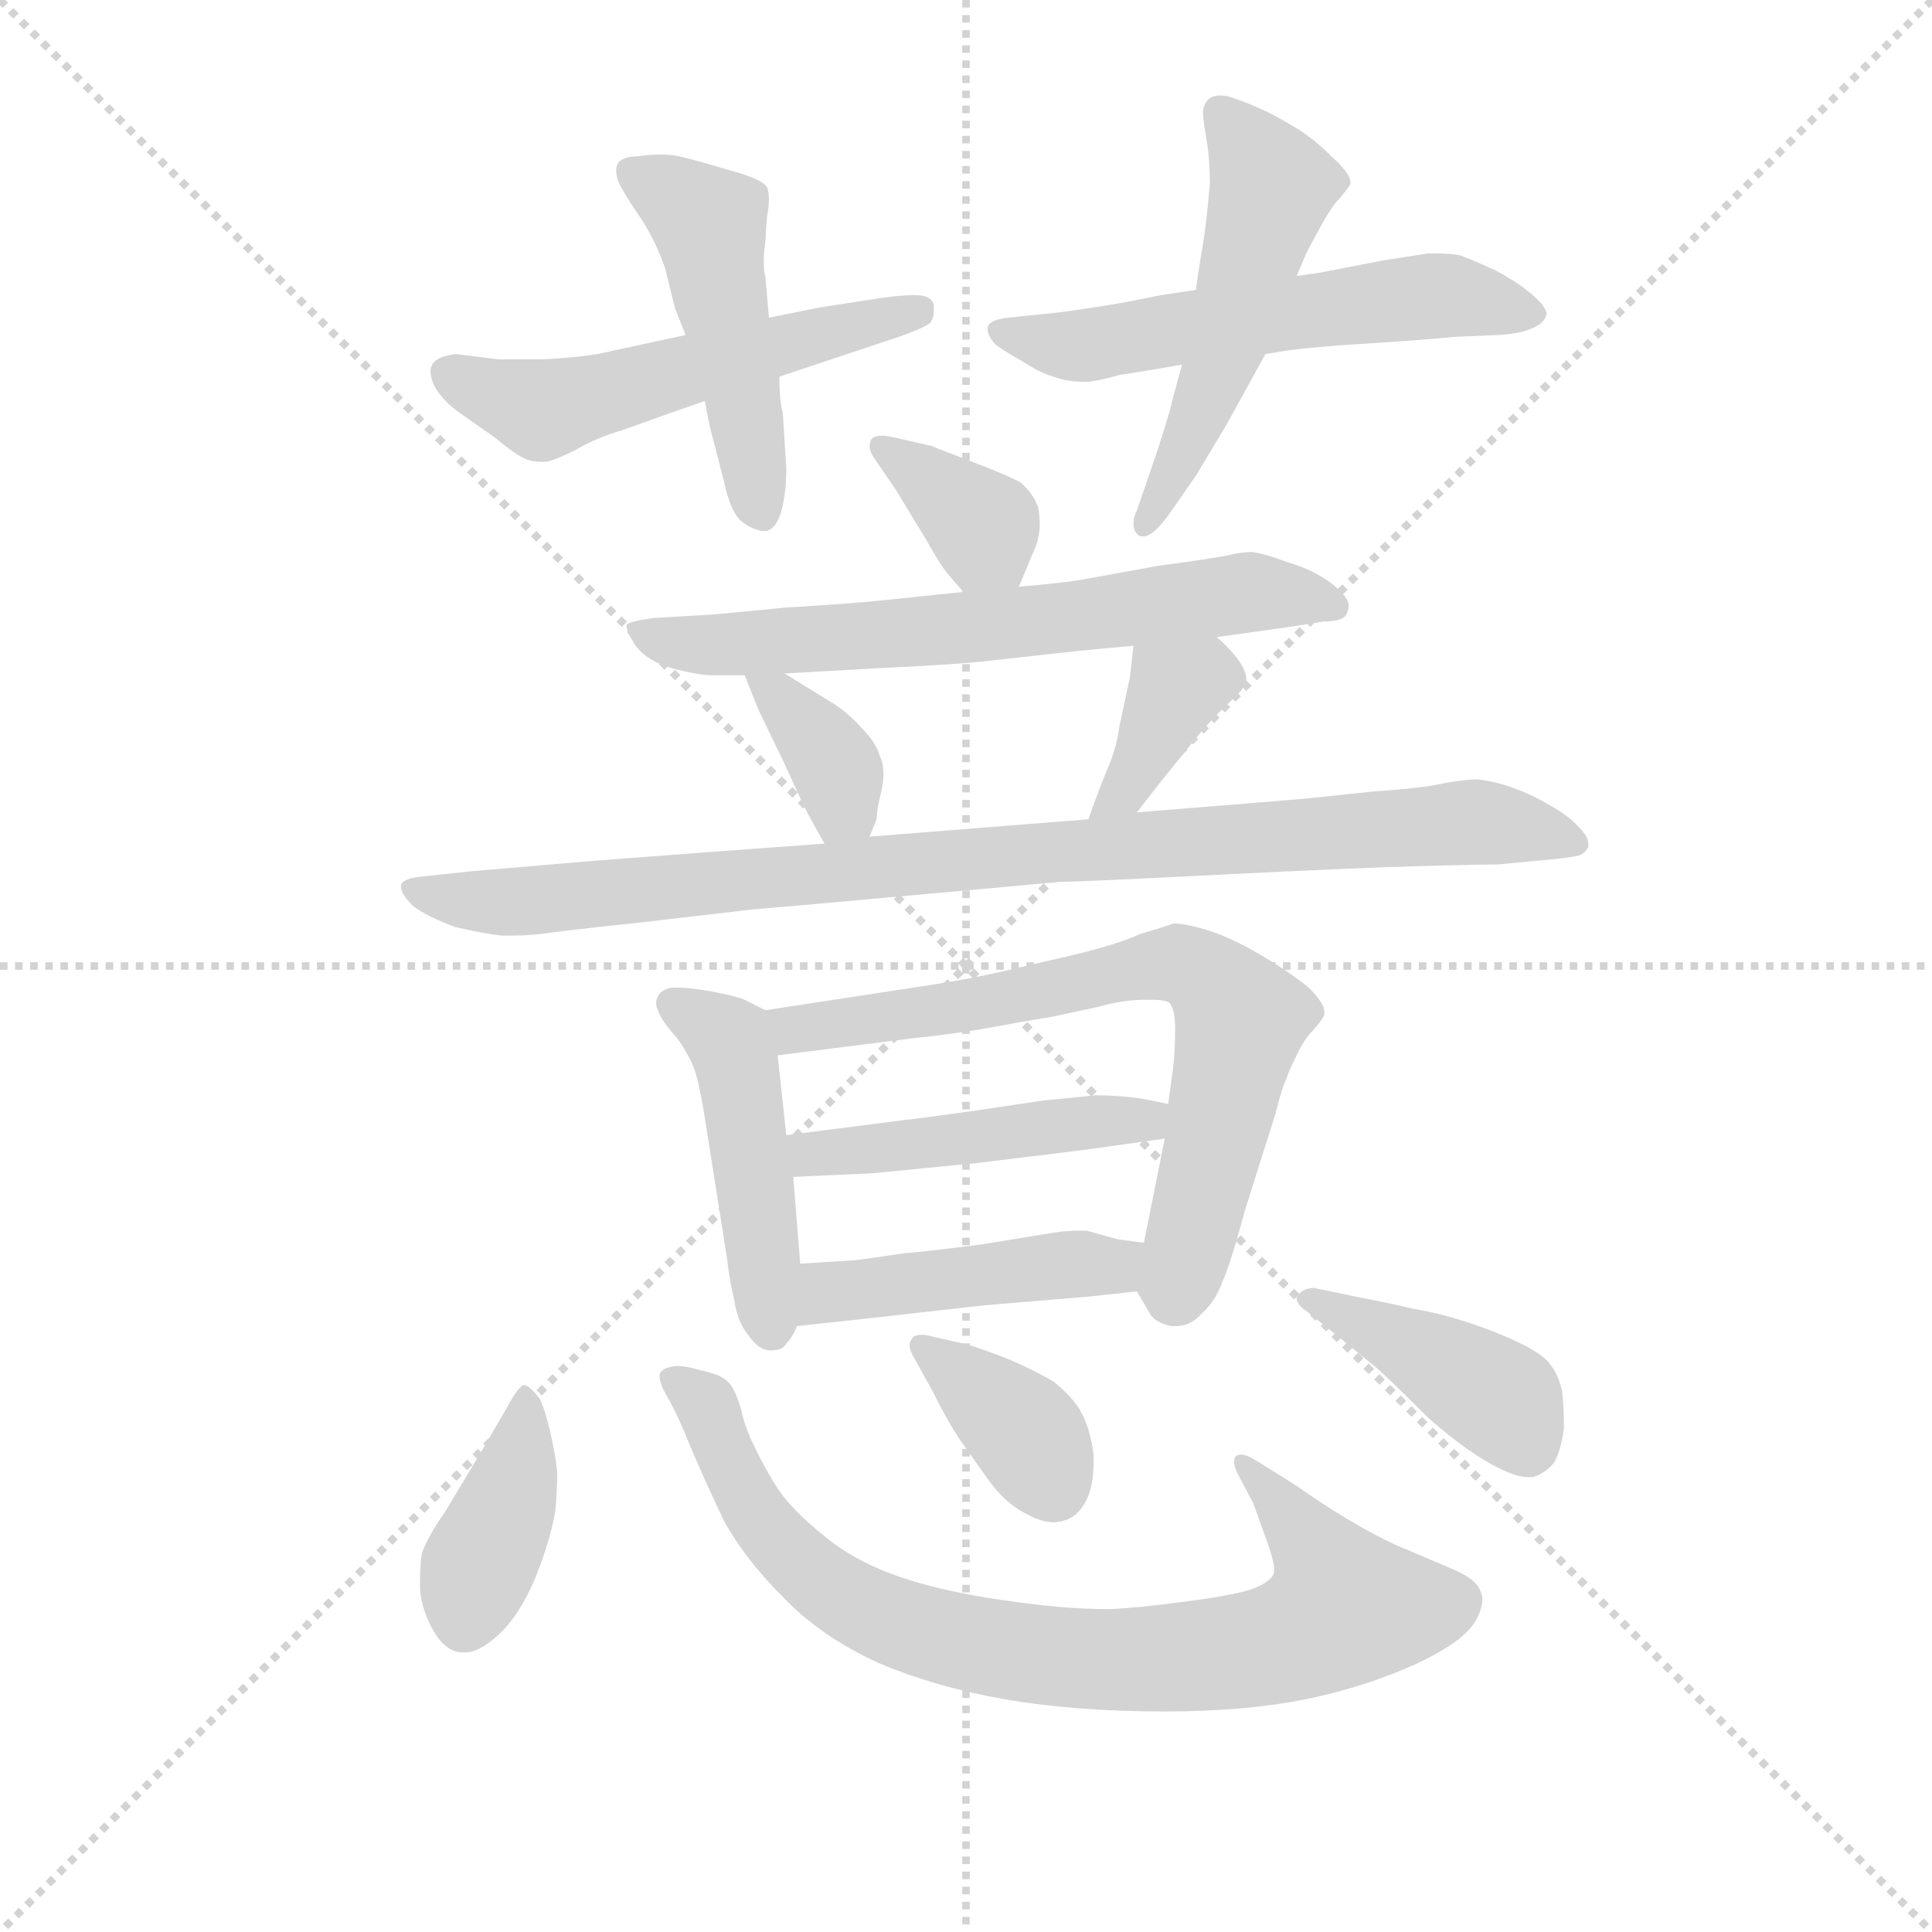 <svg version="1.1" viewBox="0 0 1024 1024" xmlns="http://www.w3.org/2000/svg">
  <g stroke="lightgray" stroke-dasharray="1,1" stroke-width="1" transform="scale(4, 4)">
    <line x1="0" y1="0" x2="256" y2="256"></line>
    <line x1="256" y1="0" x2="0" y2="256"></line>
    <line x1="128" y1="0" x2="128" y2="256"></line>
    <line x1="0" y1="128" x2="256" y2="128"></line>
  </g>
  <g transform="scale(0.92, -0.92) translate(60, -830)">
    <style type="text/css">
      
        @keyframes keyframes0 {
          from {
            stroke: blue;
            stroke-dashoffset: 539;
            stroke-width: 128;
          }
          64% {
            animation-timing-function: step-end;
            stroke: blue;
            stroke-dashoffset: 0;
            stroke-width: 128;
          }
          to {
            stroke: black;
            stroke-width: 1024;
          }
        }
        #make-me-a-hanzi-animation-0 {
          animation: keyframes0 0.689s both;
          animation-delay: 0s;
          animation-timing-function: linear;
        }
      
        @keyframes keyframes1 {
          from {
            stroke: blue;
            stroke-dashoffset: 478;
            stroke-width: 128;
          }
          61% {
            animation-timing-function: step-end;
            stroke: blue;
            stroke-dashoffset: 0;
            stroke-width: 128;
          }
          to {
            stroke: black;
            stroke-width: 1024;
          }
        }
        #make-me-a-hanzi-animation-1 {
          animation: keyframes1 0.639s both;
          animation-delay: 0.689s;
          animation-timing-function: linear;
        }
      
        @keyframes keyframes2 {
          from {
            stroke: blue;
            stroke-dashoffset: 566;
            stroke-width: 128;
          }
          65% {
            animation-timing-function: step-end;
            stroke: blue;
            stroke-dashoffset: 0;
            stroke-width: 128;
          }
          to {
            stroke: black;
            stroke-width: 1024;
          }
        }
        #make-me-a-hanzi-animation-2 {
          animation: keyframes2 0.711s both;
          animation-delay: 1.328s;
          animation-timing-function: linear;
        }
      
        @keyframes keyframes3 {
          from {
            stroke: blue;
            stroke-dashoffset: 520;
            stroke-width: 128;
          }
          63% {
            animation-timing-function: step-end;
            stroke: blue;
            stroke-dashoffset: 0;
            stroke-width: 128;
          }
          to {
            stroke: black;
            stroke-width: 1024;
          }
        }
        #make-me-a-hanzi-animation-3 {
          animation: keyframes3 0.673s both;
          animation-delay: 2.038s;
          animation-timing-function: linear;
        }
      
        @keyframes keyframes4 {
          from {
            stroke: blue;
            stroke-dashoffset: 361;
            stroke-width: 128;
          }
          54% {
            animation-timing-function: step-end;
            stroke: blue;
            stroke-dashoffset: 0;
            stroke-width: 128;
          }
          to {
            stroke: black;
            stroke-width: 1024;
          }
        }
        #make-me-a-hanzi-animation-4 {
          animation: keyframes4 0.544s both;
          animation-delay: 2.711s;
          animation-timing-function: linear;
        }
      
        @keyframes keyframes5 {
          from {
            stroke: blue;
            stroke-dashoffset: 665;
            stroke-width: 128;
          }
          68% {
            animation-timing-function: step-end;
            stroke: blue;
            stroke-dashoffset: 0;
            stroke-width: 128;
          }
          to {
            stroke: black;
            stroke-width: 1024;
          }
        }
        #make-me-a-hanzi-animation-5 {
          animation: keyframes5 0.791s both;
          animation-delay: 3.255s;
          animation-timing-function: linear;
        }
      
        @keyframes keyframes6 {
          from {
            stroke: blue;
            stroke-dashoffset: 359;
            stroke-width: 128;
          }
          54% {
            animation-timing-function: step-end;
            stroke: blue;
            stroke-dashoffset: 0;
            stroke-width: 128;
          }
          to {
            stroke: black;
            stroke-width: 1024;
          }
        }
        #make-me-a-hanzi-animation-6 {
          animation: keyframes6 0.542s both;
          animation-delay: 4.046s;
          animation-timing-function: linear;
        }
      
        @keyframes keyframes7 {
          from {
            stroke: blue;
            stroke-dashoffset: 368;
            stroke-width: 128;
          }
          55% {
            animation-timing-function: step-end;
            stroke: blue;
            stroke-dashoffset: 0;
            stroke-width: 128;
          }
          to {
            stroke: black;
            stroke-width: 1024;
          }
        }
        #make-me-a-hanzi-animation-7 {
          animation: keyframes7 0.549s both;
          animation-delay: 4.589s;
          animation-timing-function: linear;
        }
      
        @keyframes keyframes8 {
          from {
            stroke: blue;
            stroke-dashoffset: 932;
            stroke-width: 128;
          }
          75% {
            animation-timing-function: step-end;
            stroke: blue;
            stroke-dashoffset: 0;
            stroke-width: 128;
          }
          to {
            stroke: black;
            stroke-width: 1024;
          }
        }
        #make-me-a-hanzi-animation-8 {
          animation: keyframes8 1.008s both;
          animation-delay: 5.138s;
          animation-timing-function: linear;
        }
      
        @keyframes keyframes9 {
          from {
            stroke: blue;
            stroke-dashoffset: 463;
            stroke-width: 128;
          }
          60% {
            animation-timing-function: step-end;
            stroke: blue;
            stroke-dashoffset: 0;
            stroke-width: 128;
          }
          to {
            stroke: black;
            stroke-width: 1024;
          }
        }
        #make-me-a-hanzi-animation-9 {
          animation: keyframes9 0.627s both;
          animation-delay: 6.146s;
          animation-timing-function: linear;
        }
      
        @keyframes keyframes10 {
          from {
            stroke: blue;
            stroke-dashoffset: 705;
            stroke-width: 128;
          }
          70% {
            animation-timing-function: step-end;
            stroke: blue;
            stroke-dashoffset: 0;
            stroke-width: 128;
          }
          to {
            stroke: black;
            stroke-width: 1024;
          }
        }
        #make-me-a-hanzi-animation-10 {
          animation: keyframes10 0.824s both;
          animation-delay: 6.773s;
          animation-timing-function: linear;
        }
      
        @keyframes keyframes11 {
          from {
            stroke: blue;
            stroke-dashoffset: 465;
            stroke-width: 128;
          }
          60% {
            animation-timing-function: step-end;
            stroke: blue;
            stroke-dashoffset: 0;
            stroke-width: 128;
          }
          to {
            stroke: black;
            stroke-width: 1024;
          }
        }
        #make-me-a-hanzi-animation-11 {
          animation: keyframes11 0.628s both;
          animation-delay: 7.597s;
          animation-timing-function: linear;
        }
      
        @keyframes keyframes12 {
          from {
            stroke: blue;
            stroke-dashoffset: 450;
            stroke-width: 128;
          }
          59% {
            animation-timing-function: step-end;
            stroke: blue;
            stroke-dashoffset: 0;
            stroke-width: 128;
          }
          to {
            stroke: black;
            stroke-width: 1024;
          }
        }
        #make-me-a-hanzi-animation-12 {
          animation: keyframes12 0.616s both;
          animation-delay: 8.225s;
          animation-timing-function: linear;
        }
      
        @keyframes keyframes13 {
          from {
            stroke: blue;
            stroke-dashoffset: 391;
            stroke-width: 128;
          }
          56% {
            animation-timing-function: step-end;
            stroke: blue;
            stroke-dashoffset: 0;
            stroke-width: 128;
          }
          to {
            stroke: black;
            stroke-width: 1024;
          }
        }
        #make-me-a-hanzi-animation-13 {
          animation: keyframes13 0.568s both;
          animation-delay: 8.842s;
          animation-timing-function: linear;
        }
      
        @keyframes keyframes14 {
          from {
            stroke: blue;
            stroke-dashoffset: 826;
            stroke-width: 128;
          }
          73% {
            animation-timing-function: step-end;
            stroke: blue;
            stroke-dashoffset: 0;
            stroke-width: 128;
          }
          to {
            stroke: black;
            stroke-width: 1024;
          }
        }
        #make-me-a-hanzi-animation-14 {
          animation: keyframes14 0.922s both;
          animation-delay: 9.41s;
          animation-timing-function: linear;
        }
      
        @keyframes keyframes15 {
          from {
            stroke: blue;
            stroke-dashoffset: 369;
            stroke-width: 128;
          }
          55% {
            animation-timing-function: step-end;
            stroke: blue;
            stroke-dashoffset: 0;
            stroke-width: 128;
          }
          to {
            stroke: black;
            stroke-width: 1024;
          }
        }
        #make-me-a-hanzi-animation-15 {
          animation: keyframes15 0.55s both;
          animation-delay: 10.332s;
          animation-timing-function: linear;
        }
      
        @keyframes keyframes16 {
          from {
            stroke: blue;
            stroke-dashoffset: 417;
            stroke-width: 128;
          }
          58% {
            animation-timing-function: step-end;
            stroke: blue;
            stroke-dashoffset: 0;
            stroke-width: 128;
          }
          to {
            stroke: black;
            stroke-width: 1024;
          }
        }
        #make-me-a-hanzi-animation-16 {
          animation: keyframes16 0.589s both;
          animation-delay: 10.882s;
          animation-timing-function: linear;
        }
      
    </style>
    
      <path d="M 335 637 L 284 626 Q 272 624 253 623 L 227 623 L 203 626 Q 192 625 189 620 Q 188 618 188 616 Q 188 613 190 608 Q 195 599 205 592 L 225 578 Q 237 568 242 566 Q 246 564 251 564 L 255 564 Q 260 565 272 571 Q 284 578 298 582 L 326 592 L 346 599 L 389 613 L 458 636 Q 472 641 476 644 Q 478 647 478 651 L 478 654 Q 477 660 467 660 Q 457 660 439 657 L 413 653 L 383 647 L 335 637 Z" fill="lightgray"></path>
    
      <path d="M 346 599 L 349 584 L 357 553 Q 361 534 368 529 Q 375 524 381 524 Q 387 525 390 535 Q 393 546 393 560 L 391 592 Q 389 599 389 613 L 383 647 L 381 670 Q 380 674 380 679 Q 380 685 381 691 Q 381 696 382 706 Q 383 711 383 715 Q 383 719 382 722 Q 379 727 360 732 Q 340 738 331 740 Q 326 741 320 741 Q 315 741 308 740 Q 299 740 296 736 Q 295 734 295 732 Q 295 729 296 726 Q 299 719 308 706 Q 317 693 323 676 L 329 652 L 335 637 L 346 599 Z" fill="lightgray"></path>
    
      <path d="M 629 663 L 609 660 L 589 656 Q 572 653 550 650 L 521 647 Q 511 646 509 642 L 509 640 Q 509 637 513 632 Q 518 628 527 623 L 537 617 Q 543 614 550 612 Q 557 610 565 610 Q 571 610 585 614 Q 599 616 621 620 L 669 626 L 681 628 Q 695 630 726 632 Q 758 634 779 636 L 804 637 Q 817 638 823 641 Q 830 644 831 649 Q 831 653 823 660 Q 815 667 802 674 Q 789 680 781 683 Q 774 684 769 684 L 763 684 L 737 680 L 701 673 L 687 671 L 629 663 Z" fill="lightgray"></path>
    
      <path d="M 621 620 L 615 598 Q 615 596 607 571 L 595 536 Q 593 532 593 528 Q 593 523 597 521 L 599 521 Q 604 521 613 533 L 629 556 L 647 586 L 669 626 L 687 671 L 693 685 L 700 698 Q 707 711 712 716 Q 717 722 718 724 L 718 725 Q 718 730 707 740 Q 695 752 682 759 Q 669 767 652 773 Q 647 775 643 775 Q 640 775 638 774 Q 634 772 633 766 Q 633 762 635 750 Q 637 739 637 724 Q 635 701 633 689 Q 631 678 629 663 L 621 620 Z" fill="lightgray"></path>
    
      <path d="M 527 492 L 537 516 Q 539 522 539 528 Q 539 533 538 538 Q 535 546 528 552 Q 521 556 500 564 Q 479 572 477 573 L 455 578 Q 451 579 448 579 Q 444 579 442 577 Q 441 575 441 573 Q 441 570 443 567 L 456 548 L 473 520 Q 481 506 484 502 Q 487 498 495 489 C 515 467 516 465 527 492 Z" fill="lightgray"></path>
    
      <path d="M 641 463 L 663 466 L 684 469 L 703 472 Q 712 472 715 475 Q 717 478 717 481 Q 717 486 707 494 Q 696 502 682 506 Q 669 511 661 512 Q 655 512 647 510 Q 637 508 607 504 L 563 496 Q 551 494 527 492 L 495 489 L 447 484 Q 427 482 393 480 L 351 476 L 317 474 Q 302 472 301 470 L 301 469 Q 301 466 305 460 Q 310 451 324 446 Q 337 442 348 441 L 369 441 L 392 442 L 445 445 Q 488 447 507 449 L 561 455 Q 571 456 593 458 L 641 463 Z" fill="lightgray"></path>
    
      <path d="M 369 441 L 377 421 L 391 392 L 403 366 Q 407 358 415 344 C 429 319 430 320 441 348 L 445 358 Q 445 362 447 371 Q 449 379 449 384 Q 449 390 447 394 Q 445 402 436 411 Q 428 420 418 426 L 392 442 C 366 458 361 461 369 441 Z" fill="lightgray"></path>
    
      <path d="M 595 362 L 609 380 L 630 406 Q 641 419 649 426 Q 657 433 658 438 L 658 439 Q 658 443 654 449 Q 649 456 641 463 C 619 483 596 488 593 458 L 591 440 L 585 412 Q 583 398 578 387 Q 573 375 567 358 C 557 330 577 338 595 362 Z" fill="lightgray"></path>
    
      <path d="M 415 344 L 347 339 L 281 334 Q 222 329 211 328 L 183 325 Q 172 324 171 320 L 171 319 Q 171 315 178 308 Q 186 302 202 296 Q 219 292 229 291 L 236 291 Q 243 291 252 292 Q 266 294 313 299 L 373 306 Q 386 307 463 314 Q 541 321 551 322 Q 563 322 641 326 Q 720 330 757 331 Q 793 332 803 332 L 835 335 Q 845 336 849 337 Q 853 338 855 342 L 855 344 Q 855 348 850 353 Q 844 360 833 366 Q 823 372 812 376 Q 801 380 791 381 Q 785 381 773 379 Q 761 376 731 374 L 693 370 L 657 367 L 595 362 L 567 358 L 441 348 L 415 344 Z" fill="lightgray"></path>
    
      <path d="M 381 248 L 369 254 Q 365 256 349 259 Q 337 261 331 261 L 327 261 Q 321 260 319 256 Q 318 254 318 252 Q 318 250 319 248 Q 321 242 330 232 Q 338 221 341 211 Q 344 200 347 180 L 359 104 Q 360 94 363 81 Q 365 68 371 61 Q 377 52 384 52 Q 391 52 393 56 Q 397 60 399 66 L 401 102 L 397 152 L 393 176 L 388 222 C 385 246 385 246 381 248 Z" fill="lightgray"></path>
    
      <path d="M 595 86 L 602 74 Q 605 68 615 66 L 617 66 Q 626 66 632 73 Q 640 80 644 91 Q 649 102 657 132 L 675 189 Q 679 205 681 208 Q 682 212 687 222 Q 691 231 697 237 Q 703 244 703 246 L 703 247 Q 703 252 694 261 Q 683 270 666 280 Q 649 290 636 294 Q 623 298 616 298 Q 611 296 597 292 Q 584 286 559 280 L 516 270 Q 498 266 479 263 L 381 248 C 351 243 358 218 388 222 L 467 232 Q 479 233 505 237 Q 532 242 545 244 L 573 250 Q 587 254 599 254 L 604 254 Q 612 254 614 252 Q 617 248 617 237 Q 617 226 616 216 L 613 194 L 611 174 L 599 114 C 594 88 594 88 595 86 Z" fill="lightgray"></path>
    
      <path d="M 613 194 L 598 197 Q 585 199 571 199 Q 562 198 541 196 L 501 190 Q 465 185 463 185 L 393 176 C 363 172 367 151 397 152 L 442 154 L 503 160 Q 553 166 568 168 L 611 174 C 641 178 642 188 613 194 Z" fill="lightgray"></path>
    
      <path d="M 399 66 L 445 71 L 507 78 L 567 83 L 595 86 C 625 89 629 110 599 114 L 584 116 L 566 121 L 561 121 Q 555 121 548 120 L 505 113 Q 474 109 461 108 Q 448 106 433 104 Q 418 103 401 102 C 371 100 369 63 399 66 Z" fill="lightgray"></path>
    
      <path d="M 218 -5 L 197 -40 Q 186 -56 183 -65 Q 182 -72 182 -79 L 182 -86 Q 183 -98 190 -110 Q 197 -122 207 -122 L 208 -122 Q 216 -122 227 -112 Q 239 -101 248 -80 Q 257 -58 260 -40 Q 261 -28 261 -18 Q 260 -8 257 5 Q 254 18 251 24 Q 245 32 242 32 Q 239 32 232 19 L 218 -5 Z" fill="lightgray"></path>
    
      <path d="M 662 -36 L 671 -61 Q 674 -70 674 -74 L 674 -76 Q 673 -80 665 -84 Q 657 -88 628 -92 Q 598 -96 593 -96 Q 585 -97 577 -97 Q 555 -97 526 -93 Q 487 -88 460 -79 Q 433 -70 415 -55 Q 396 -40 387 -26 Q 379 -13 374 -2 Q 369 8 367 18 Q 364 28 361 32 Q 359 35 355 37 Q 351 39 342 41 Q 335 43 331 43 L 329 43 Q 321 42 320 38 L 320 37 Q 320 33 324 26 Q 330 16 338 -4 Q 347 -25 357 -46 Q 369 -68 391 -90 Q 413 -113 446 -128 Q 479 -142 519 -149 Q 560 -156 611 -156 Q 657 -156 692 -149 Q 726 -142 755 -129 Q 783 -116 790 -104 Q 794 -97 794 -91 Q 794 -89 793 -87 Q 791 -80 777 -74 L 744 -60 Q 731 -54 716 -45 Q 701 -36 687 -26 L 663 -11 Q 658 -8 655 -8 Q 653 -8 652 -9 Q 651 -10 651 -12 Q 651 -15 653 -19 L 662 -36 Z" fill="lightgray"></path>
    
      <path d="M 477 60 Q 474 61 471 61 Q 466 61 465 58 Q 464 57 464 55 Q 464 52 467 47 L 477 29 Q 485 13 492 2 L 509 -22 Q 519 -36 531 -42 Q 540 -47 547 -47 Q 550 -47 553 -46 Q 561 -44 566 -34 Q 570 -26 570 -13 L 570 -8 Q 568 8 562 18 Q 557 26 547 34 Q 537 40 521 47 Q 503 54 495 56 L 477 60 Z" fill="lightgray"></path>
    
      <path d="M 697 88 Q 691 88 688 84 Q 687 83 687 82 Q 687 79 691 76 L 711 60 L 733 42 Q 741 35 763 13 Q 787 -8 804 -16 Q 814 -21 820 -21 L 823 -21 Q 830 -19 835 -13 Q 839 -7 841 7 Q 841 19 840 28 Q 838 38 833 44 Q 829 50 814 57 Q 799 64 783 69 Q 767 74 754 76 Q 742 79 721 83 L 697 88 Z" fill="lightgray"></path>
    
    
      <clipPath id="make-me-a-hanzi-clip-0">
        <path d="M 335 637 L 284 626 Q 272 624 253 623 L 227 623 L 203 626 Q 192 625 189 620 Q 188 618 188 616 Q 188 613 190 608 Q 195 599 205 592 L 225 578 Q 237 568 242 566 Q 246 564 251 564 L 255 564 Q 260 565 272 571 Q 284 578 298 582 L 326 592 L 346 599 L 389 613 L 458 636 Q 472 641 476 644 Q 478 647 478 651 L 478 654 Q 477 660 467 660 Q 457 660 439 657 L 413 653 L 383 647 L 335 637 Z"></path>
      </clipPath>
      <path clip-path="url(#make-me-a-hanzi-clip-0)" d="M 199 615 L 252 594 L 470 653" fill="none" id="make-me-a-hanzi-animation-0" stroke-dasharray="411 822" stroke-linecap="round"></path>
    
      <clipPath id="make-me-a-hanzi-clip-1">
        <path d="M 346 599 L 349 584 L 357 553 Q 361 534 368 529 Q 375 524 381 524 Q 387 525 390 535 Q 393 546 393 560 L 391 592 Q 389 599 389 613 L 383 647 L 381 670 Q 380 674 380 679 Q 380 685 381 691 Q 381 696 382 706 Q 383 711 383 715 Q 383 719 382 722 Q 379 727 360 732 Q 340 738 331 740 Q 326 741 320 741 Q 315 741 308 740 Q 299 740 296 736 Q 295 734 295 732 Q 295 729 296 726 Q 299 719 308 706 Q 317 693 323 676 L 329 652 L 335 637 L 346 599 Z"></path>
      </clipPath>
      <path clip-path="url(#make-me-a-hanzi-clip-1)" d="M 304 732 L 349 701 L 378 536" fill="none" id="make-me-a-hanzi-animation-1" stroke-dasharray="350 700" stroke-linecap="round"></path>
    
      <clipPath id="make-me-a-hanzi-clip-2">
        <path d="M 629 663 L 609 660 L 589 656 Q 572 653 550 650 L 521 647 Q 511 646 509 642 L 509 640 Q 509 637 513 632 Q 518 628 527 623 L 537 617 Q 543 614 550 612 Q 557 610 565 610 Q 571 610 585 614 Q 599 616 621 620 L 669 626 L 681 628 Q 695 630 726 632 Q 758 634 779 636 L 804 637 Q 817 638 823 641 Q 830 644 831 649 Q 831 653 823 660 Q 815 667 802 674 Q 789 680 781 683 Q 774 684 769 684 L 763 684 L 737 680 L 701 673 L 687 671 L 629 663 Z"></path>
      </clipPath>
      <path clip-path="url(#make-me-a-hanzi-clip-2)" d="M 516 641 L 566 631 L 766 660 L 822 651" fill="none" id="make-me-a-hanzi-animation-2" stroke-dasharray="438 876" stroke-linecap="round"></path>
    
      <clipPath id="make-me-a-hanzi-clip-3">
        <path d="M 621 620 L 615 598 Q 615 596 607 571 L 595 536 Q 593 532 593 528 Q 593 523 597 521 L 599 521 Q 604 521 613 533 L 629 556 L 647 586 L 669 626 L 687 671 L 693 685 L 700 698 Q 707 711 712 716 Q 717 722 718 724 L 718 725 Q 718 730 707 740 Q 695 752 682 759 Q 669 767 652 773 Q 647 775 643 775 Q 640 775 638 774 Q 634 772 633 766 Q 633 762 635 750 Q 637 739 637 724 Q 635 701 633 689 Q 631 678 629 663 L 621 620 Z"></path>
      </clipPath>
      <path clip-path="url(#make-me-a-hanzi-clip-3)" d="M 642 766 L 673 721 L 641 615 L 598 526" fill="none" id="make-me-a-hanzi-animation-3" stroke-dasharray="392 784" stroke-linecap="round"></path>
    
      <clipPath id="make-me-a-hanzi-clip-4">
        <path d="M 527 492 L 537 516 Q 539 522 539 528 Q 539 533 538 538 Q 535 546 528 552 Q 521 556 500 564 Q 479 572 477 573 L 455 578 Q 451 579 448 579 Q 444 579 442 577 Q 441 575 441 573 Q 441 570 443 567 L 456 548 L 473 520 Q 481 506 484 502 Q 487 498 495 489 C 515 467 516 465 527 492 Z"></path>
      </clipPath>
      <path clip-path="url(#make-me-a-hanzi-clip-4)" d="M 446 574 L 498 535 L 521 502" fill="none" id="make-me-a-hanzi-animation-4" stroke-dasharray="233 466" stroke-linecap="round"></path>
    
      <clipPath id="make-me-a-hanzi-clip-5">
        <path d="M 641 463 L 663 466 L 684 469 L 703 472 Q 712 472 715 475 Q 717 478 717 481 Q 717 486 707 494 Q 696 502 682 506 Q 669 511 661 512 Q 655 512 647 510 Q 637 508 607 504 L 563 496 Q 551 494 527 492 L 495 489 L 447 484 Q 427 482 393 480 L 351 476 L 317 474 Q 302 472 301 470 L 301 469 Q 301 466 305 460 Q 310 451 324 446 Q 337 442 348 441 L 369 441 L 392 442 L 445 445 Q 488 447 507 449 L 561 455 Q 571 456 593 458 L 641 463 Z"></path>
      </clipPath>
      <path clip-path="url(#make-me-a-hanzi-clip-5)" d="M 304 470 L 323 461 L 353 458 L 488 467 L 661 489 L 708 481" fill="none" id="make-me-a-hanzi-animation-5" stroke-dasharray="537 1074" stroke-linecap="round"></path>
    
      <clipPath id="make-me-a-hanzi-clip-6">
        <path d="M 369 441 L 377 421 L 391 392 L 403 366 Q 407 358 415 344 C 429 319 430 320 441 348 L 445 358 Q 445 362 447 371 Q 449 379 449 384 Q 449 390 447 394 Q 445 402 436 411 Q 428 420 418 426 L 392 442 C 366 458 361 461 369 441 Z"></path>
      </clipPath>
      <path clip-path="url(#make-me-a-hanzi-clip-6)" d="M 375 438 L 420 391 L 426 367 L 420 355" fill="none" id="make-me-a-hanzi-animation-6" stroke-dasharray="231 462" stroke-linecap="round"></path>
    
      <clipPath id="make-me-a-hanzi-clip-7">
        <path d="M 595 362 L 609 380 L 630 406 Q 641 419 649 426 Q 657 433 658 438 L 658 439 Q 658 443 654 449 Q 649 456 641 463 C 619 483 596 488 593 458 L 591 440 L 585 412 Q 583 398 578 387 Q 573 375 567 358 C 557 330 577 338 595 362 Z"></path>
      </clipPath>
      <path clip-path="url(#make-me-a-hanzi-clip-7)" d="M 645 439 L 633 441 L 618 433 L 594 385 L 573 365" fill="none" id="make-me-a-hanzi-animation-7" stroke-dasharray="240 480" stroke-linecap="round"></path>
    
      <clipPath id="make-me-a-hanzi-clip-8">
        <path d="M 415 344 L 347 339 L 281 334 Q 222 329 211 328 L 183 325 Q 172 324 171 320 L 171 319 Q 171 315 178 308 Q 186 302 202 296 Q 219 292 229 291 L 236 291 Q 243 291 252 292 Q 266 294 313 299 L 373 306 Q 386 307 463 314 Q 541 321 551 322 Q 563 322 641 326 Q 720 330 757 331 Q 793 332 803 332 L 835 335 Q 845 336 849 337 Q 853 338 855 342 L 855 344 Q 855 348 850 353 Q 844 360 833 366 Q 823 372 812 376 Q 801 380 791 381 Q 785 381 773 379 Q 761 376 731 374 L 693 370 L 657 367 L 595 362 L 567 358 L 441 348 L 415 344 Z"></path>
      </clipPath>
      <path clip-path="url(#make-me-a-hanzi-clip-8)" d="M 178 320 L 200 311 L 233 310 L 782 356 L 849 343" fill="none" id="make-me-a-hanzi-animation-8" stroke-dasharray="804 1608" stroke-linecap="round"></path>
    
      <clipPath id="make-me-a-hanzi-clip-9">
        <path d="M 381 248 L 369 254 Q 365 256 349 259 Q 337 261 331 261 L 327 261 Q 321 260 319 256 Q 318 254 318 252 Q 318 250 319 248 Q 321 242 330 232 Q 338 221 341 211 Q 344 200 347 180 L 359 104 Q 360 94 363 81 Q 365 68 371 61 Q 377 52 384 52 Q 391 52 393 56 Q 397 60 399 66 L 401 102 L 397 152 L 393 176 L 388 222 C 385 246 385 246 381 248 Z"></path>
      </clipPath>
      <path clip-path="url(#make-me-a-hanzi-clip-9)" d="M 327 252 L 360 231 L 363 222 L 384 65" fill="none" id="make-me-a-hanzi-animation-9" stroke-dasharray="335 670" stroke-linecap="round"></path>
    
      <clipPath id="make-me-a-hanzi-clip-10">
        <path d="M 595 86 L 602 74 Q 605 68 615 66 L 617 66 Q 626 66 632 73 Q 640 80 644 91 Q 649 102 657 132 L 675 189 Q 679 205 681 208 Q 682 212 687 222 Q 691 231 697 237 Q 703 244 703 246 L 703 247 Q 703 252 694 261 Q 683 270 666 280 Q 649 290 636 294 Q 623 298 616 298 Q 611 296 597 292 Q 584 286 559 280 L 516 270 Q 498 266 479 263 L 381 248 C 351 243 358 218 388 222 L 467 232 Q 479 233 505 237 Q 532 242 545 244 L 573 250 Q 587 254 599 254 L 604 254 Q 612 254 614 252 Q 617 248 617 237 Q 617 226 616 216 L 613 194 L 611 174 L 599 114 C 594 88 594 88 595 86 Z"></path>
      </clipPath>
      <path clip-path="url(#make-me-a-hanzi-clip-10)" d="M 389 243 L 410 237 L 586 271 L 619 275 L 632 269 L 655 242 L 616 82" fill="none" id="make-me-a-hanzi-animation-10" stroke-dasharray="577 1154" stroke-linecap="round"></path>
    
      <clipPath id="make-me-a-hanzi-clip-11">
        <path d="M 613 194 L 598 197 Q 585 199 571 199 Q 562 198 541 196 L 501 190 Q 465 185 463 185 L 393 176 C 363 172 367 151 397 152 L 442 154 L 503 160 Q 553 166 568 168 L 611 174 C 641 178 642 188 613 194 Z"></path>
      </clipPath>
      <path clip-path="url(#make-me-a-hanzi-clip-11)" d="M 401 171 L 408 165 L 448 168 L 551 183 L 599 184 L 604 190" fill="none" id="make-me-a-hanzi-animation-11" stroke-dasharray="337 674" stroke-linecap="round"></path>
    
      <clipPath id="make-me-a-hanzi-clip-12">
        <path d="M 399 66 L 445 71 L 507 78 L 567 83 L 595 86 C 625 89 629 110 599 114 L 584 116 L 566 121 L 561 121 Q 555 121 548 120 L 505 113 Q 474 109 461 108 Q 448 106 433 104 Q 418 103 401 102 C 371 100 369 63 399 66 Z"></path>
      </clipPath>
      <path clip-path="url(#make-me-a-hanzi-clip-12)" d="M 406 72 L 418 85 L 581 100 L 591 108" fill="none" id="make-me-a-hanzi-animation-12" stroke-dasharray="322 644" stroke-linecap="round"></path>
    
      <clipPath id="make-me-a-hanzi-clip-13">
        <path d="M 218 -5 L 197 -40 Q 186 -56 183 -65 Q 182 -72 182 -79 L 182 -86 Q 183 -98 190 -110 Q 197 -122 207 -122 L 208 -122 Q 216 -122 227 -112 Q 239 -101 248 -80 Q 257 -58 260 -40 Q 261 -28 261 -18 Q 260 -8 257 5 Q 254 18 251 24 Q 245 32 242 32 Q 239 32 232 19 L 218 -5 Z"></path>
      </clipPath>
      <path clip-path="url(#make-me-a-hanzi-clip-13)" d="M 244 25 L 234 -32 L 208 -105" fill="none" id="make-me-a-hanzi-animation-13" stroke-dasharray="263 526" stroke-linecap="round"></path>
    
      <clipPath id="make-me-a-hanzi-clip-14">
        <path d="M 662 -36 L 671 -61 Q 674 -70 674 -74 L 674 -76 Q 673 -80 665 -84 Q 657 -88 628 -92 Q 598 -96 593 -96 Q 585 -97 577 -97 Q 555 -97 526 -93 Q 487 -88 460 -79 Q 433 -70 415 -55 Q 396 -40 387 -26 Q 379 -13 374 -2 Q 369 8 367 18 Q 364 28 361 32 Q 359 35 355 37 Q 351 39 342 41 Q 335 43 331 43 L 329 43 Q 321 42 320 38 L 320 37 Q 320 33 324 26 Q 330 16 338 -4 Q 347 -25 357 -46 Q 369 -68 391 -90 Q 413 -113 446 -128 Q 479 -142 519 -149 Q 560 -156 611 -156 Q 657 -156 692 -149 Q 726 -142 755 -129 Q 783 -116 790 -104 Q 794 -97 794 -91 Q 794 -89 793 -87 Q 791 -80 777 -74 L 744 -60 Q 731 -54 716 -45 Q 701 -36 687 -26 L 663 -11 Q 658 -8 655 -8 Q 653 -8 652 -9 Q 651 -10 651 -12 Q 651 -15 653 -19 L 662 -36 Z"></path>
      </clipPath>
      <path clip-path="url(#make-me-a-hanzi-clip-14)" d="M 326 38 L 344 24 L 369 -32 L 400 -71 L 439 -98 L 502 -118 L 587 -127 L 632 -124 L 680 -116 L 712 -99 L 706 -75 L 655 -11" fill="none" id="make-me-a-hanzi-animation-14" stroke-dasharray="698 1396" stroke-linecap="round"></path>
    
      <clipPath id="make-me-a-hanzi-clip-15">
        <path d="M 477 60 Q 474 61 471 61 Q 466 61 465 58 Q 464 57 464 55 Q 464 52 467 47 L 477 29 Q 485 13 492 2 L 509 -22 Q 519 -36 531 -42 Q 540 -47 547 -47 Q 550 -47 553 -46 Q 561 -44 566 -34 Q 570 -26 570 -13 L 570 -8 Q 568 8 562 18 Q 557 26 547 34 Q 537 40 521 47 Q 503 54 495 56 L 477 60 Z"></path>
      </clipPath>
      <path clip-path="url(#make-me-a-hanzi-clip-15)" d="M 471 55 L 526 9 L 547 -26" fill="none" id="make-me-a-hanzi-animation-15" stroke-dasharray="241 482" stroke-linecap="round"></path>
    
      <clipPath id="make-me-a-hanzi-clip-16">
        <path d="M 697 88 Q 691 88 688 84 Q 687 83 687 82 Q 687 79 691 76 L 711 60 L 733 42 Q 741 35 763 13 Q 787 -8 804 -16 Q 814 -21 820 -21 L 823 -21 Q 830 -19 835 -13 Q 839 -7 841 7 Q 841 19 840 28 Q 838 38 833 44 Q 829 50 814 57 Q 799 64 783 69 Q 767 74 754 76 Q 742 79 721 83 L 697 88 Z"></path>
      </clipPath>
      <path clip-path="url(#make-me-a-hanzi-clip-16)" d="M 692 81 L 756 53 L 804 24 L 822 -6" fill="none" id="make-me-a-hanzi-animation-16" stroke-dasharray="289 578" stroke-linecap="round"></path>
    
  </g>
</svg>